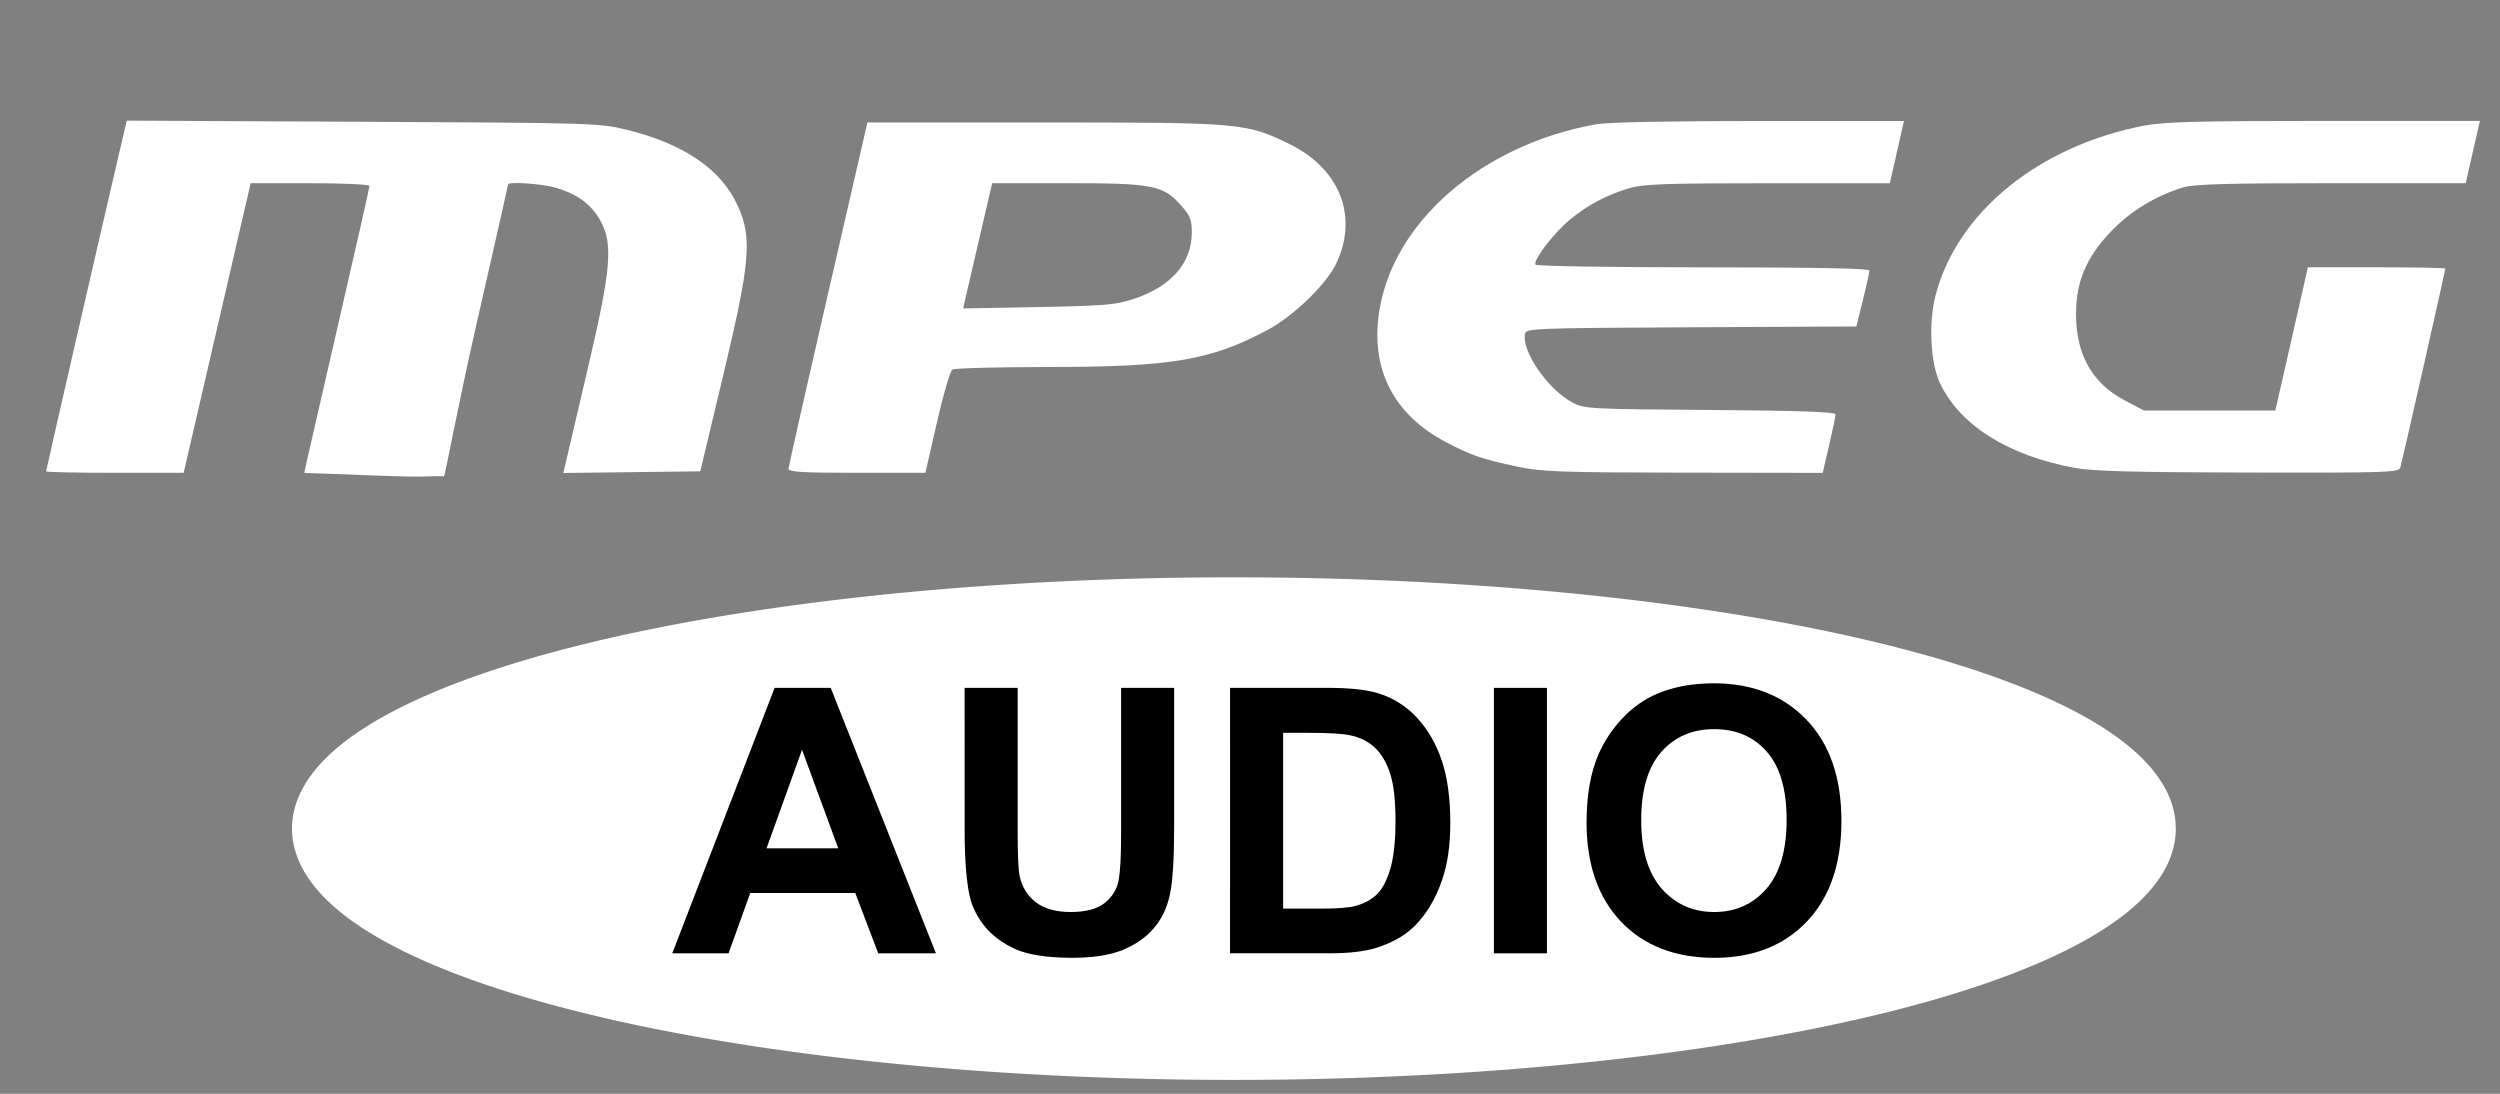 <svg height="35" width="80" xmlns="http://www.w3.org/2000/svg"><rect width="100%" height="100%" fill="#808080" stroke="none"/><g fill="#fff"><path d="m69.026 26.516a29.541 7.441 0 0 1 -29.402 7.441 29.541 7.441 0 0 1 -29.678-7.372 29.541 7.441 0 0 1 29.125-7.51 29.541 7.441 0 0 1 29.95 7.301" stroke="#fff" stroke-linecap="round" stroke-linejoin="round" stroke-width="1.2"/><g fill="#000" stroke-width="0" transform="matrix(.881 0 0 .89 5.351 3.096)"><path d="m27.921 30.798h-2.096l-.833-2.168h-3.815l-.788 2.168h-2.044l3.717-9.544h2.038zm-3.548-3.776-1.315-3.542-1.289 3.542z"/><path d="m28.963 21.253h1.927v5.169q0 1.23.072 1.595.124.586.586.944.469.352 1.276.352.82 0 1.237-.332.417-.339.501-.827.085-.488.085-1.621v-5.28h1.927v5.013q0 1.719-.156 2.428-.156.71-.579 1.198-.417.488-1.12.781-.703.286-1.836.286-1.367 0-2.077-.312-.703-.319-1.113-.82-.41-.508-.54-1.061-.189-.82-.189-2.422z"/><path d="m38.605 21.253h3.522q1.191 0 1.816.182.84.247 1.439.879.599.632.911 1.549.312.911.312 2.253 0 1.178-.293 2.031-.358 1.042-1.022 1.686-.501.488-1.354.762-.638.202-1.706.202h-3.626zm1.927 1.615v6.322h1.439q.807 0 1.165-.091.469-.117.775-.397.312-.28.508-.918.195-.645.195-1.751 0-1.107-.195-1.699-.195-.592-.547-.924-.352-.332-.892-.449-.404-.091-1.582-.091z"/><path d="m48.188 30.798v-9.544h1.927v9.544z"/><path d="m51.554 26.084q0-1.458.436-2.448.326-.729.885-1.309.566-.579 1.237-.859.892-.378 2.057-.378 2.109 0 3.372 1.309 1.27 1.309 1.27 3.639 0 2.311-1.257 3.62-1.257 1.302-3.359 1.302-2.129 0-3.385-1.296-1.257-1.302-1.257-3.581zm1.986-.065q0 1.621.749 2.461.749.833 1.901.833 1.152 0 1.888-.827.742-.833.742-2.493 0-1.641-.723-2.448-.716-.807-1.908-.807-1.191 0-1.921.82-.729.814-.729 2.461z"/></g><path d="m1.475 15.085c0-.045 1.825-7.995 2.33-10.149l.252-1.076 7.555.037c7.371.036 7.576.042 8.442.255 1.836.451 3.032 1.271 3.555 2.435.467 1.04.402 1.785-.474 5.455l-.726 3.04-2.191.027-2.191.027.052-.226c.029-.124.347-1.482.707-3.017.772-3.286.842-4.076.427-4.83-.286-.519-.722-.844-1.412-1.051-.447-.134-1.543-.21-1.543-.107 0 .023-.466 2.082-1.035 4.576-.569 2.494-.984 4.76-1.015 4.759-.758-.012-.331.047-2.246-.025l-2.225-.083.069-.324c.038-.178.507-2.224 1.043-4.547.536-2.323.974-4.262.974-4.311 0-.048-.855-.088-1.901-.088h-1.901l-1.072 4.634-1.072 4.634h-2.201c-1.211 0-2.201-.021-2.201-.047zm23.756-.078c.002-.069.571-2.591 1.265-5.606l1.261-5.482h5.659c6.302 0 6.452.013 7.837.686 1.62.787 2.222 2.312 1.51 3.822-.315.668-1.378 1.696-2.21 2.137-1.826.969-3.062 1.177-6.998 1.18-1.626.001-3.013.038-3.081.082-.068.044-.29.805-.493 1.692l-.368 1.612-2.193 0c-1.691.001-2.192-.028-2.189-.124zm11.035-5.437c1.221-.403 1.872-1.15 1.872-2.144 0-.394-.054-.527-.349-.858-.574-.643-.9-.706-3.651-.706h-2.388l-.412 1.769c-.227.973-.436 1.875-.465 2.004l-.053.235 2.403-.044c2.11-.039 2.482-.07 3.044-.256zm12.3 5.365c-1.141-.243-1.483-.36-2.285-.781-1.684-.884-2.429-2.333-2.147-4.18.44-2.883 3.306-5.354 6.958-6.0.348-.062 2.455-.103 5.21-.103h4.625l-.051.224c-.028.123-.129.572-.226.997l-.175.772h-3.906c-3.305 0-3.989.025-4.442.161-.732.22-1.337.542-1.902 1.014-.518.433-1.173 1.293-1.089 1.43.029.047 2.445.086 5.369.086 3.602 0 5.316.033 5.316.103 0 .057-.094.482-.209.946l-.209.843-5.284.026c-5.061.025-5.286.034-5.32.211-.106.559.725 1.767 1.507 2.19.387.21.513.217 4.415.245 2.802.02 4.016.062 4.016.137 0 .059-.092.506-.205.992l-.205.884-4.452-.007c-3.922-.006-4.554-.029-5.308-.19zm17.849.042c-2.147-.393-3.693-1.361-4.335-2.714-.305-.643-.37-1.924-.144-2.804.686-2.661 3.301-4.79 6.68-5.439.636-.122 1.733-.151 5.763-.151h4.977l-.051.224c-.028.123-.129.572-.226.997l-.175.772h-4.303c-3.308 0-4.403.031-4.737.133-.84.258-1.616.717-2.214 1.312-.795.791-1.164 1.553-1.211 2.505-.071 1.413.452 2.426 1.55 3l.62.325h2.1 2.1l.246-1.071c.136-.589.37-1.621.521-2.292l.275-1.221h2.199c1.21 0 2.199.019 2.199.042 0 .068-1.38 6.17-1.438 6.362-.05.163-.363.174-4.851.165-3.609-.007-4.984-.043-5.546-.146z"/></g></svg>